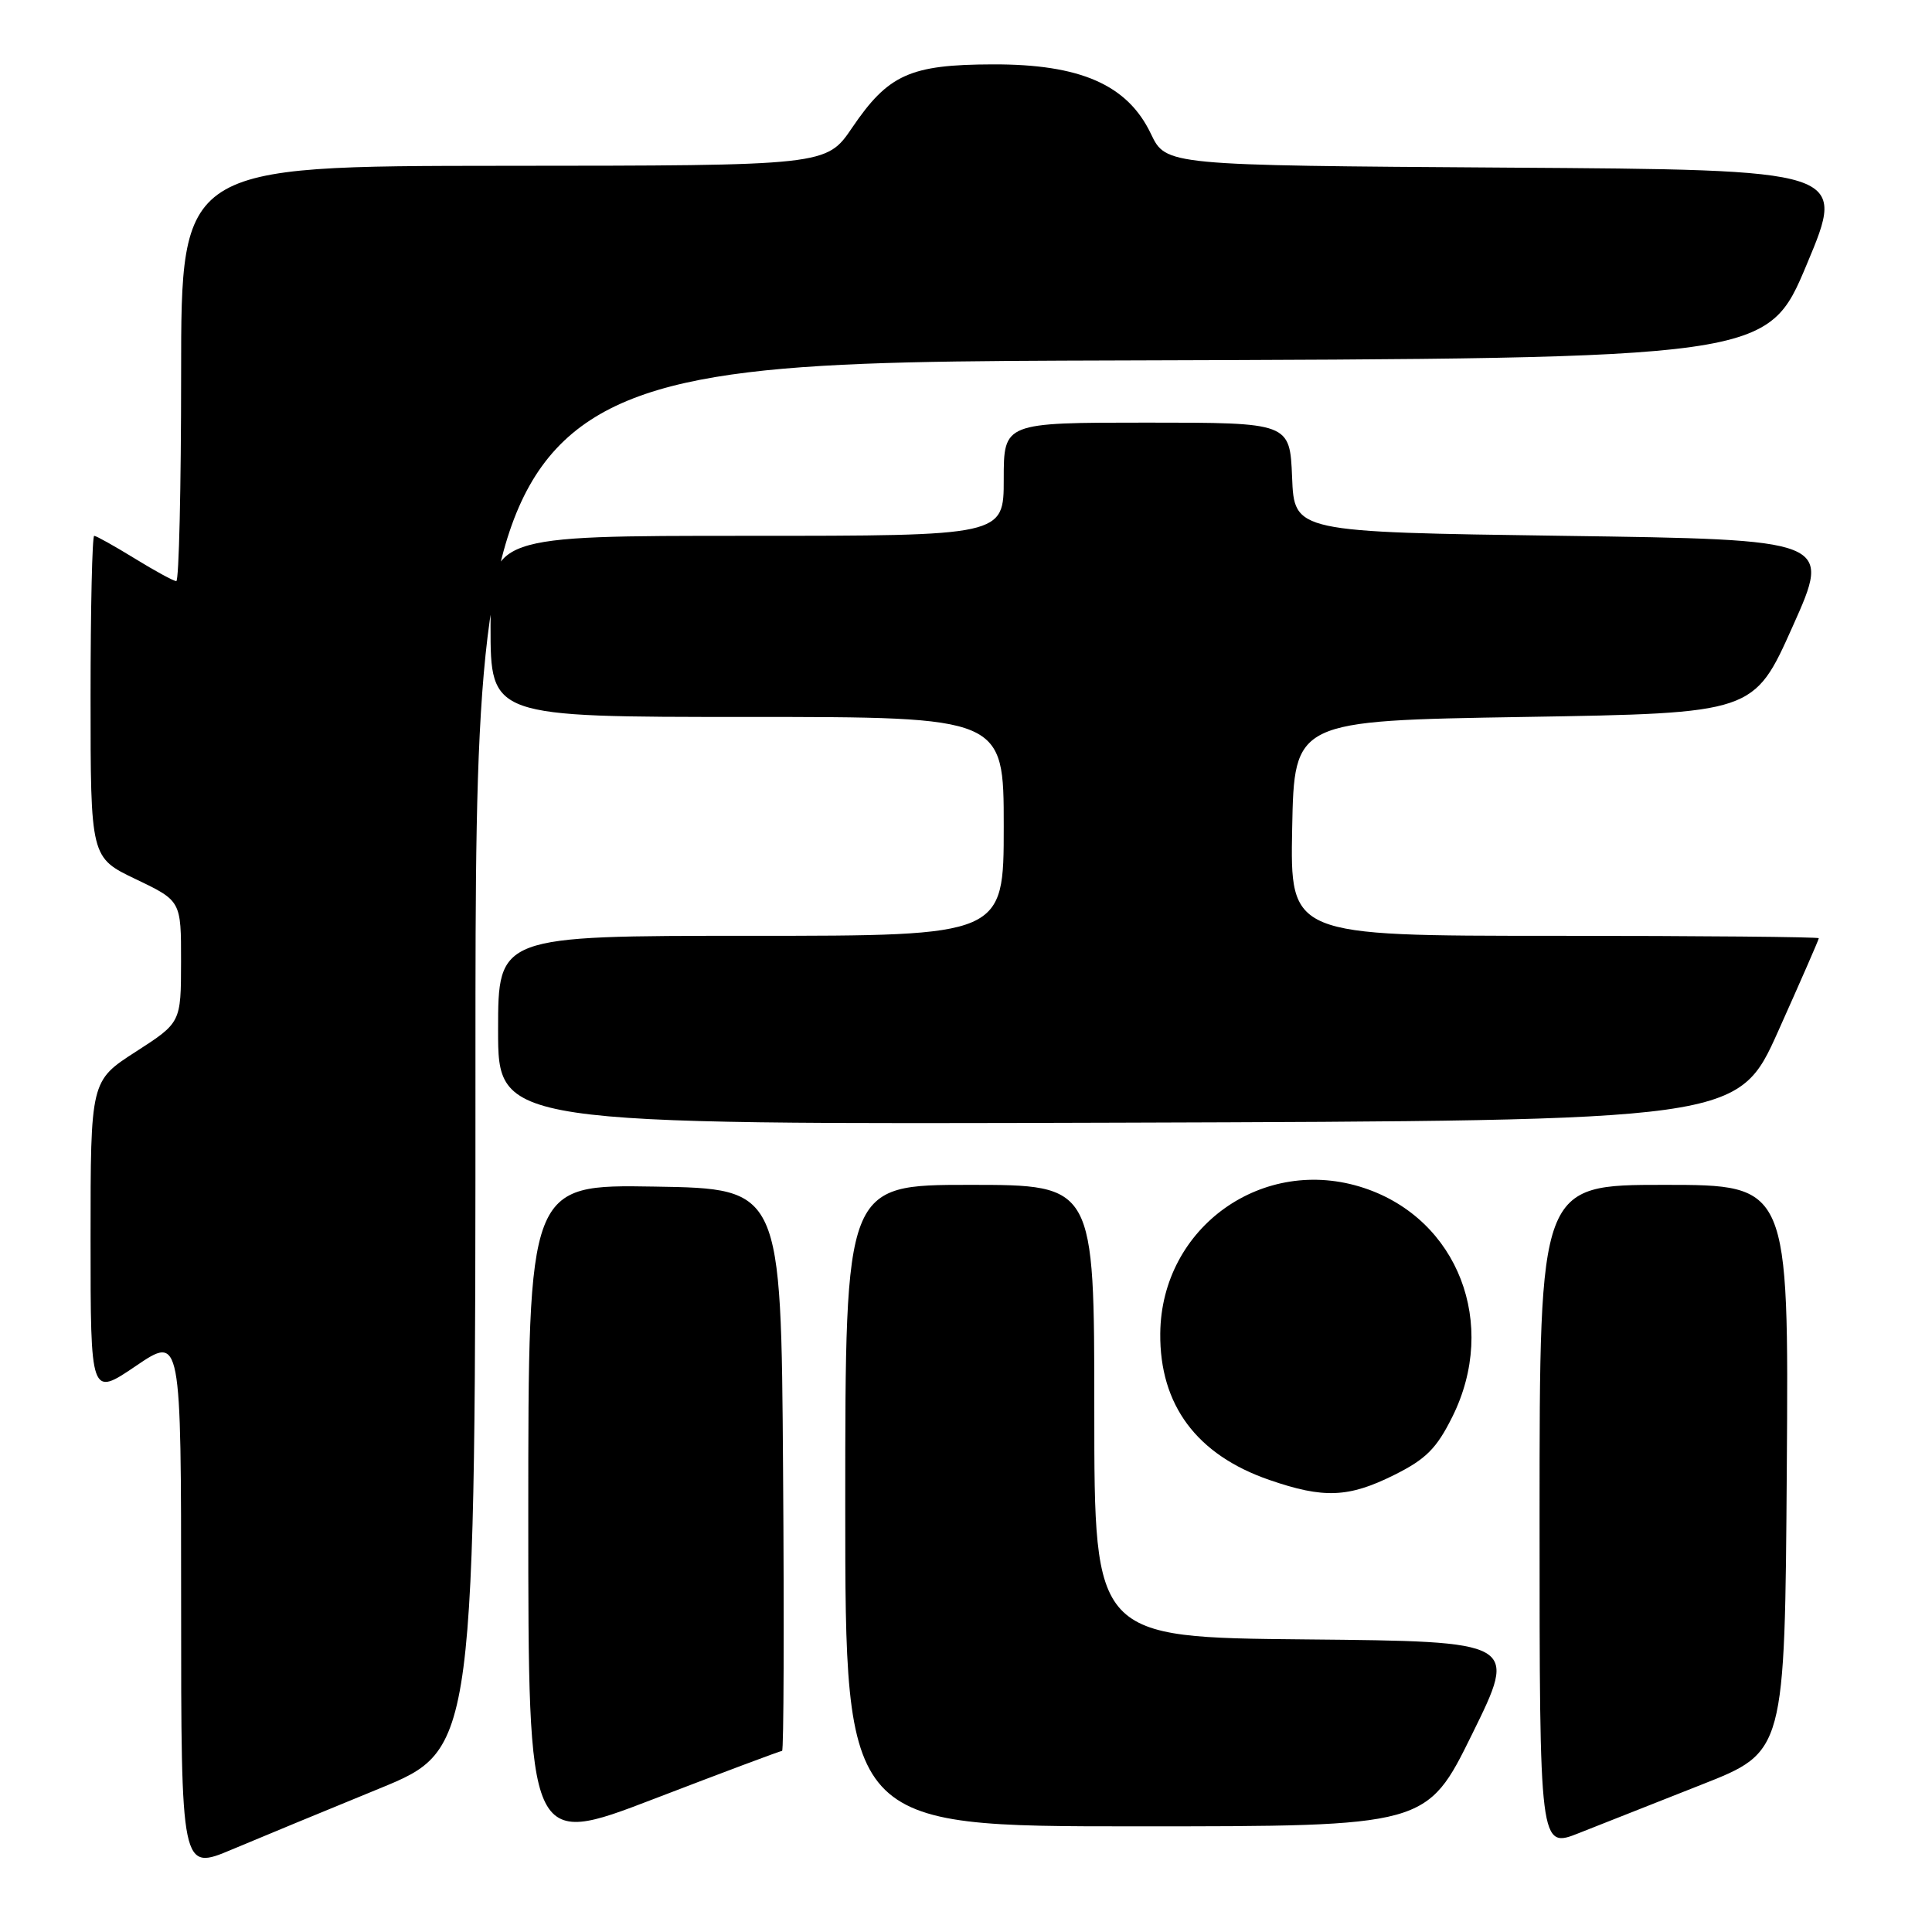 <?xml version="1.0" encoding="UTF-8" standalone="no"?>
<!DOCTYPE svg PUBLIC "-//W3C//DTD SVG 1.1//EN" "http://www.w3.org/Graphics/SVG/1.1/DTD/svg11.dtd" >
<svg xmlns="http://www.w3.org/2000/svg" xmlns:xlink="http://www.w3.org/1999/xlink" version="1.1" viewBox="0 0 256 256">
 <g >
 <path fill="currentColor"
d=" M 50.25 237.00 C 63.00 231.78 63.00 231.78 63.00 139.90 C 63.00 48.01 63.00 48.01 148.59 47.76 C 234.19 47.50 234.19 47.50 239.42 35.00 C 244.66 22.50 244.66 22.50 199.58 22.21 C 154.50 21.91 154.50 21.91 152.50 17.73 C 149.40 11.23 143.15 8.49 131.53 8.53 C 120.58 8.56 117.70 9.87 112.92 16.91 C 109.50 21.95 109.50 21.95 66.75 21.97 C 24.00 22.00 24.00 22.00 24.00 49.50 C 24.00 64.62 23.71 77.00 23.36 77.00 C 23.01 77.00 20.53 75.65 17.85 74.00 C 15.16 72.35 12.75 71.00 12.48 71.00 C 12.22 71.00 12.00 80.59 12.00 92.32 C 12.00 113.63 12.00 113.63 18.00 116.50 C 24.00 119.37 24.00 119.37 23.99 127.43 C 23.98 135.50 23.98 135.50 17.99 139.36 C 12.00 143.22 12.00 143.22 12.00 164.15 C 12.00 185.07 12.00 185.07 18.00 181.00 C 24.00 176.93 24.00 176.93 24.00 212.42 C 24.00 247.91 24.00 247.91 30.75 245.06 C 34.46 243.50 43.24 239.87 50.25 237.00 Z  M 103.63 232.00 C 103.85 232.00 103.91 215.24 103.76 194.75 C 103.50 157.50 103.50 157.50 86.75 157.23 C 70.00 156.95 70.00 156.95 70.00 200.86 C 70.00 244.76 70.00 244.76 86.61 238.38 C 95.75 234.87 103.41 232.00 103.63 232.00 Z  M 225.50 236.46 C 236.50 232.13 236.50 232.13 236.76 194.56 C 237.02 157.00 237.02 157.00 220.51 157.00 C 204.00 157.00 204.00 157.00 204.00 200.99 C 204.00 244.97 204.00 244.97 209.25 242.88 C 212.14 241.73 219.45 238.84 225.50 236.46 Z  M 195.08 229.75 C 201.11 217.50 201.11 217.50 173.06 217.23 C 145.00 216.97 145.00 216.97 145.00 186.98 C 145.00 157.00 145.00 157.00 128.50 157.00 C 112.00 157.00 112.00 157.00 112.00 199.50 C 112.00 242.00 112.00 242.00 150.53 242.00 C 189.05 242.00 189.05 242.00 195.08 229.75 Z  M 184.74 195.44 C 188.94 193.35 190.35 191.94 192.44 187.74 C 198.56 175.45 193.21 161.56 180.76 157.42 C 167.37 152.97 153.87 162.60 153.74 176.69 C 153.65 186.17 158.57 192.78 168.20 196.10 C 175.39 198.59 178.70 198.45 184.74 195.44 Z  M 235.65 136.57 C 238.59 130.01 241.00 124.50 241.00 124.32 C 241.00 124.15 225.24 124.00 205.97 124.00 C 170.95 124.00 170.95 124.00 171.22 109.75 C 171.50 95.50 171.50 95.50 201.95 95.00 C 232.40 94.50 232.40 94.50 237.54 83.00 C 242.69 71.50 242.69 71.50 207.09 71.00 C 171.50 70.50 171.50 70.50 171.21 63.25 C 170.91 56.00 170.91 56.00 151.96 56.00 C 133.00 56.00 133.00 56.00 133.00 63.50 C 133.00 71.00 133.00 71.00 99.00 71.00 C 65.00 71.00 65.00 71.00 65.00 83.00 C 65.00 95.00 65.00 95.00 99.00 95.00 C 133.00 95.00 133.00 95.00 133.00 109.50 C 133.00 124.00 133.00 124.00 99.50 124.00 C 66.00 124.00 66.00 124.00 66.00 136.51 C 66.00 149.01 66.00 149.01 148.15 148.76 C 230.31 148.50 230.31 148.50 235.65 136.57 Z "/>
</g>
</svg>